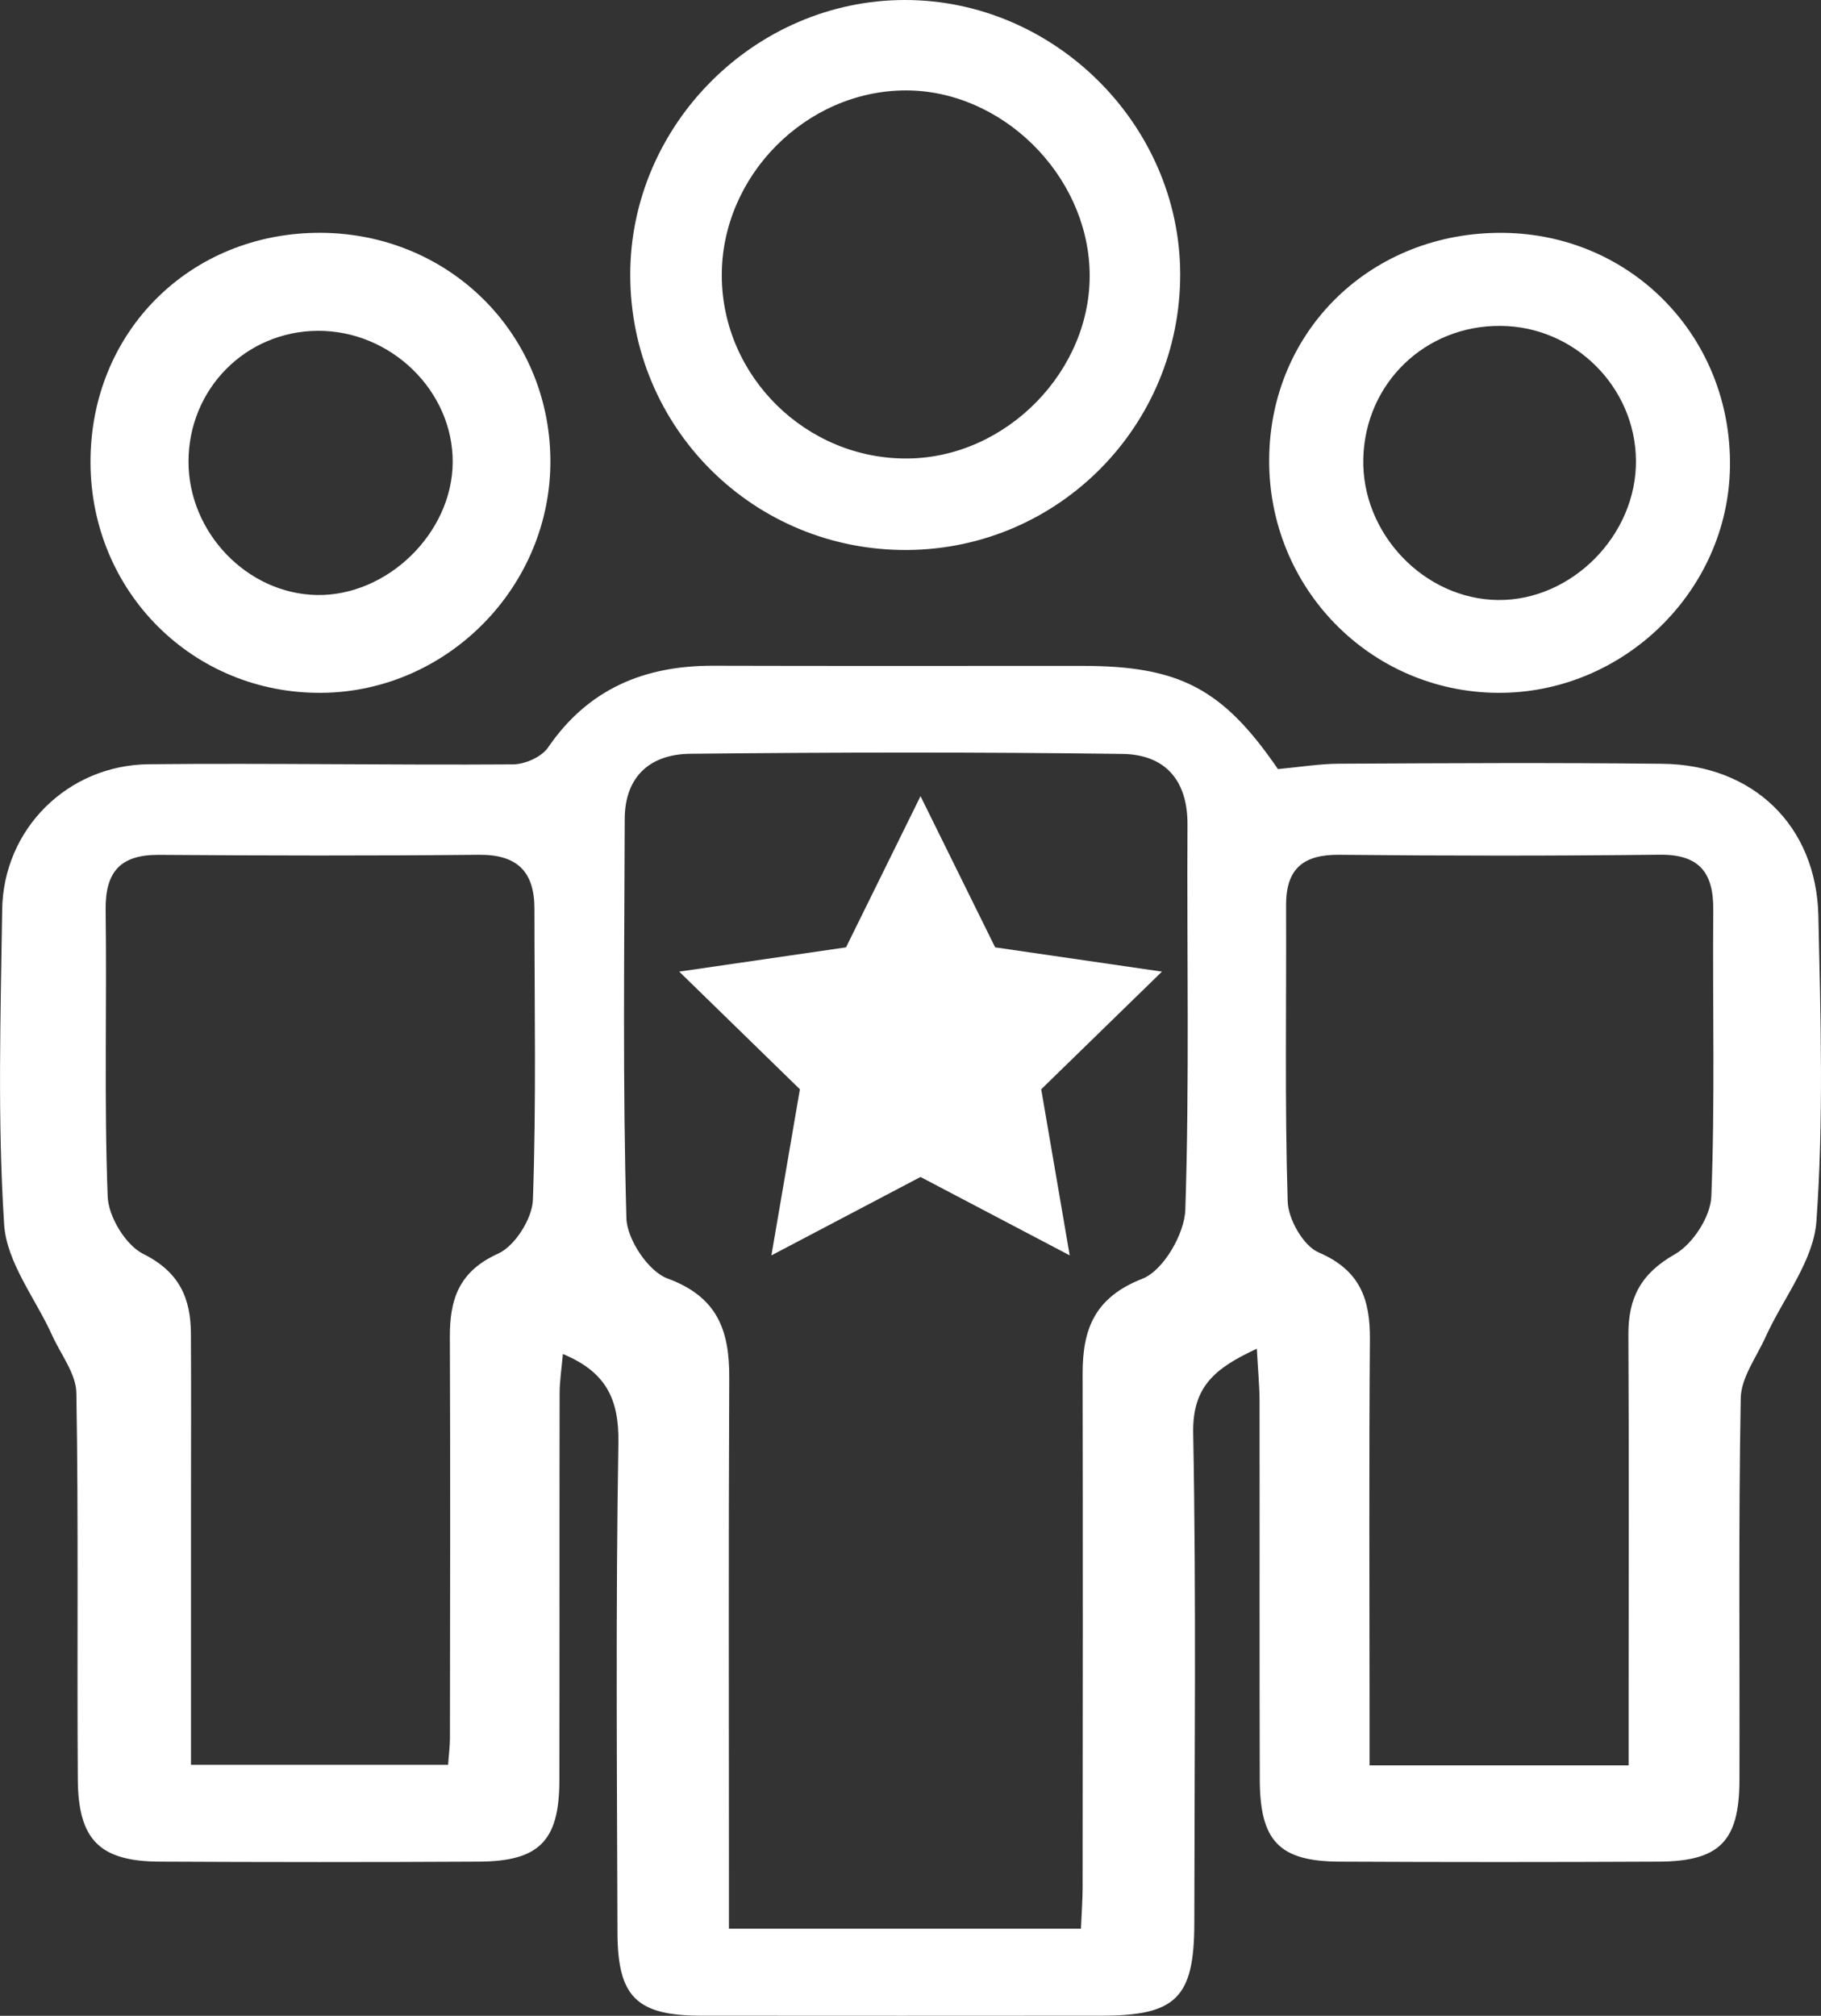 <?xml version="1.0" encoding="utf-8"?>
<!-- Generator: Adobe Illustrator 16.0.0, SVG Export Plug-In . SVG Version: 6.00 Build 0)  -->
<!DOCTYPE svg PUBLIC "-//W3C//DTD SVG 1.1//EN" "http://www.w3.org/Graphics/SVG/1.1/DTD/svg11.dtd">
<svg version="1.1" id="Capa_1" xmlns="http://www.w3.org/2000/svg" xmlns:xlink="http://www.w3.org/1999/xlink" x="0px" y="0px"
	 width="74.083px" height="81.987px" viewBox="0 0 74.083 81.987" enable-background="new 0 0 74.083 81.987" xml:space="preserve">
<rect x="0" y="0" width="74.083" height="81.987" fill="#333333" stroke="none"/>
<g>
	<g>
		<path fill-rule="evenodd" clip-rule="evenodd" fill="#ffffff" d="M51.99,31.281c0.916-0.086,1.698-0.216,2.479-0.219
			c4.391-0.022,8.783-0.046,13.172,0.003c3.678,0.043,6.251,2.515,6.335,6.177c0.093,4.145,0.217,8.308-0.08,12.434
			c-0.115,1.605-1.352,3.127-2.063,4.692c-0.371,0.826-0.999,1.658-1.015,2.496c-0.096,5.181-0.037,10.365-0.053,15.549
			c-0.008,2.478-0.811,3.291-3.285,3.304c-4.33,0.021-8.659,0.021-12.987,0c-2.447-0.013-3.235-0.832-3.242-3.341
			c-0.016-5.122-0.001-10.245-0.009-15.367c0-0.644-0.065-1.287-0.111-2.153c-1.695,0.786-2.626,1.531-2.589,3.437
			c0.126,6.644,0.052,13.291,0.046,19.938c-0.005,3.025-0.747,3.752-3.776,3.752c-5.429,0.003-10.857,0.006-16.282,0
			c-2.614-0.003-3.399-0.751-3.409-3.362c-0.021-6.647-0.074-13.294,0.037-19.938c0.028-1.757-0.483-2.874-2.258-3.613
			c-0.053,0.597-0.132,1.101-0.133,1.605c-0.01,5.246,0,10.489-0.01,15.735c-0.003,2.462-0.813,3.294-3.281,3.307
			c-4.327,0.024-8.658,0.021-12.988,0c-2.416-0.013-3.304-0.873-3.322-3.332c-0.037-5.243,0.031-10.489-0.059-15.731
			c-0.013-0.783-0.631-1.559-0.98-2.333c-0.681-1.506-1.86-2.976-1.958-4.519c-0.275-4.25-0.143-8.531-0.08-12.799
			c0.043-3.276,2.655-5.886,5.963-5.92c4.937-0.049,9.877,0.04,14.816,0.006c0.488-0.003,1.166-0.3,1.429-0.687
			c1.637-2.391,3.926-3.334,6.731-3.325c5.001,0.015,10.001,0.003,15.001,0.006C47.984,27.083,49.748,28.008,51.99,31.281z
			 M43.975,78.445c0.029-0.671,0.069-1.179,0.069-1.683c0.007-6.957,0.013-13.913,0-20.87c-0.006-1.828,0.479-3.118,2.435-3.885
			c0.846-0.331,1.711-1.819,1.743-2.806c0.171-5.212,0.059-10.433,0.088-15.651c0.013-1.837-0.931-2.864-2.646-2.886
			c-5.861-0.078-11.723-0.068-17.583-0.006c-1.62,0.016-2.664,0.913-2.666,2.663c-0.014,5.41-0.084,10.823,0.069,16.23
			c0.025,0.86,0.895,2.162,1.671,2.447c2.046,0.751,2.522,2.125,2.513,4.04c-0.032,6.765-0.013,13.529-0.013,20.291
			c0,0.684,0,1.367,0,2.116C34.526,78.445,39.143,78.445,43.975,78.445z M18.23,71.78c0.032-0.455,0.075-0.767,0.075-1.08
			c0.007-5.435,0.019-10.87-0.003-16.307c-0.008-1.55,0.367-2.685,1.965-3.406c0.68-0.309,1.385-1.419,1.413-2.187
			c0.14-3.944,0.062-7.894,0.062-11.841c0-1.516-0.708-2.211-2.273-2.193c-4.336,0.043-8.673,0.034-13.006,0.003
			c-1.578-0.009-2.188,0.699-2.166,2.255c0.053,3.882-0.066,7.767,0.084,11.646C4.412,49.49,5.115,50.644,5.828,51
			c1.471,0.733,1.934,1.8,1.939,3.257c0.013,2.329,0.003,4.658,0.003,6.987c0,3.477,0,6.954,0,10.536
			C11.331,71.78,14.672,71.78,18.23,71.78z M66.256,71.801c0-0.931,0-1.633,0-2.338c0-5.054,0.019-10.112-0.009-15.166
			c-0.01-1.503,0.505-2.499,1.893-3.285c0.724-0.412,1.448-1.522,1.481-2.345c0.153-3.882,0.047-7.773,0.079-11.661
			c0.014-1.522-0.572-2.261-2.183-2.243c-4.341,0.05-8.686,0.046-13.024,0.003c-1.465-0.016-2.175,0.56-2.172,2.044
			c0.017,4.015-0.058,8.036,0.065,12.051c0.021,0.73,0.64,1.813,1.262,2.079c1.68,0.721,2.097,1.893,2.083,3.539
			c-0.04,5.054-0.014,10.108-0.014,15.163c0,0.693,0,1.383,0,2.159C59.316,71.801,62.665,71.801,66.256,71.801z"/>
		<path fill-rule="evenodd" clip-rule="evenodd" fill="#ffffff" d="M36.803,0c6.085-0.009,11.191,5.063,11.21,11.132
			c0.019,6.167-4.925,11.182-11.077,11.237c-6.254,0.053-11.299-4.949-11.296-11.2C25.643,5.079,30.707,0.009,36.803,0z
			 M36.916,18.648c4.038-0.028,7.515-3.594,7.413-7.603c-0.101-3.956-3.579-7.377-7.49-7.368c-4.057,0.012-7.499,3.492-7.475,7.557
			C29.389,15.323,32.805,18.68,36.916,18.648z"/>
		<path fill-rule="evenodd" clip-rule="evenodd" fill="#ffffff" d="M3.682,18.813c-0.016-5.308,4.052-9.363,9.361-9.344
			c5.201,0.021,9.3,4.064,9.348,9.214c0.047,5.153-4.178,9.459-9.318,9.496C7.852,28.216,3.697,24.071,3.682,18.813z M7.669,18.772
			c-0.003,2.886,2.385,5.373,5.212,5.428c2.87,0.056,5.515-2.515,5.536-5.388c0.022-2.908-2.511-5.376-5.499-5.357
			C9.988,13.477,7.672,15.825,7.669,18.772z"/>
		<path fill-rule="evenodd" clip-rule="evenodd" fill="#ffffff" d="M61.155,9.471c5.233,0.053,9.305,4.256,9.224,9.524
			c-0.074,5.057-4.354,9.217-9.449,9.184c-5.188-0.037-9.329-4.266-9.297-9.496C51.666,13.427,55.813,9.413,61.155,9.471z
			 M61.039,13.254c-3.061-0.019-5.491,2.326-5.576,5.379c-0.086,3.056,2.47,5.741,5.488,5.771c3,0.025,5.638-2.647,5.604-5.685
			C66.525,15.729,64.046,13.272,61.039,13.254z"/>
	</g>
	<polygon fill-rule="evenodd" clip-rule="evenodd" fill="#ffffff" points="37.449,32.382 40.485,38.531 47.271,39.518 
		42.359,44.303 43.519,51.059 37.449,47.87 31.383,51.059 32.542,44.303 27.632,39.518 34.418,38.531 	"/>
</g>
</svg>
